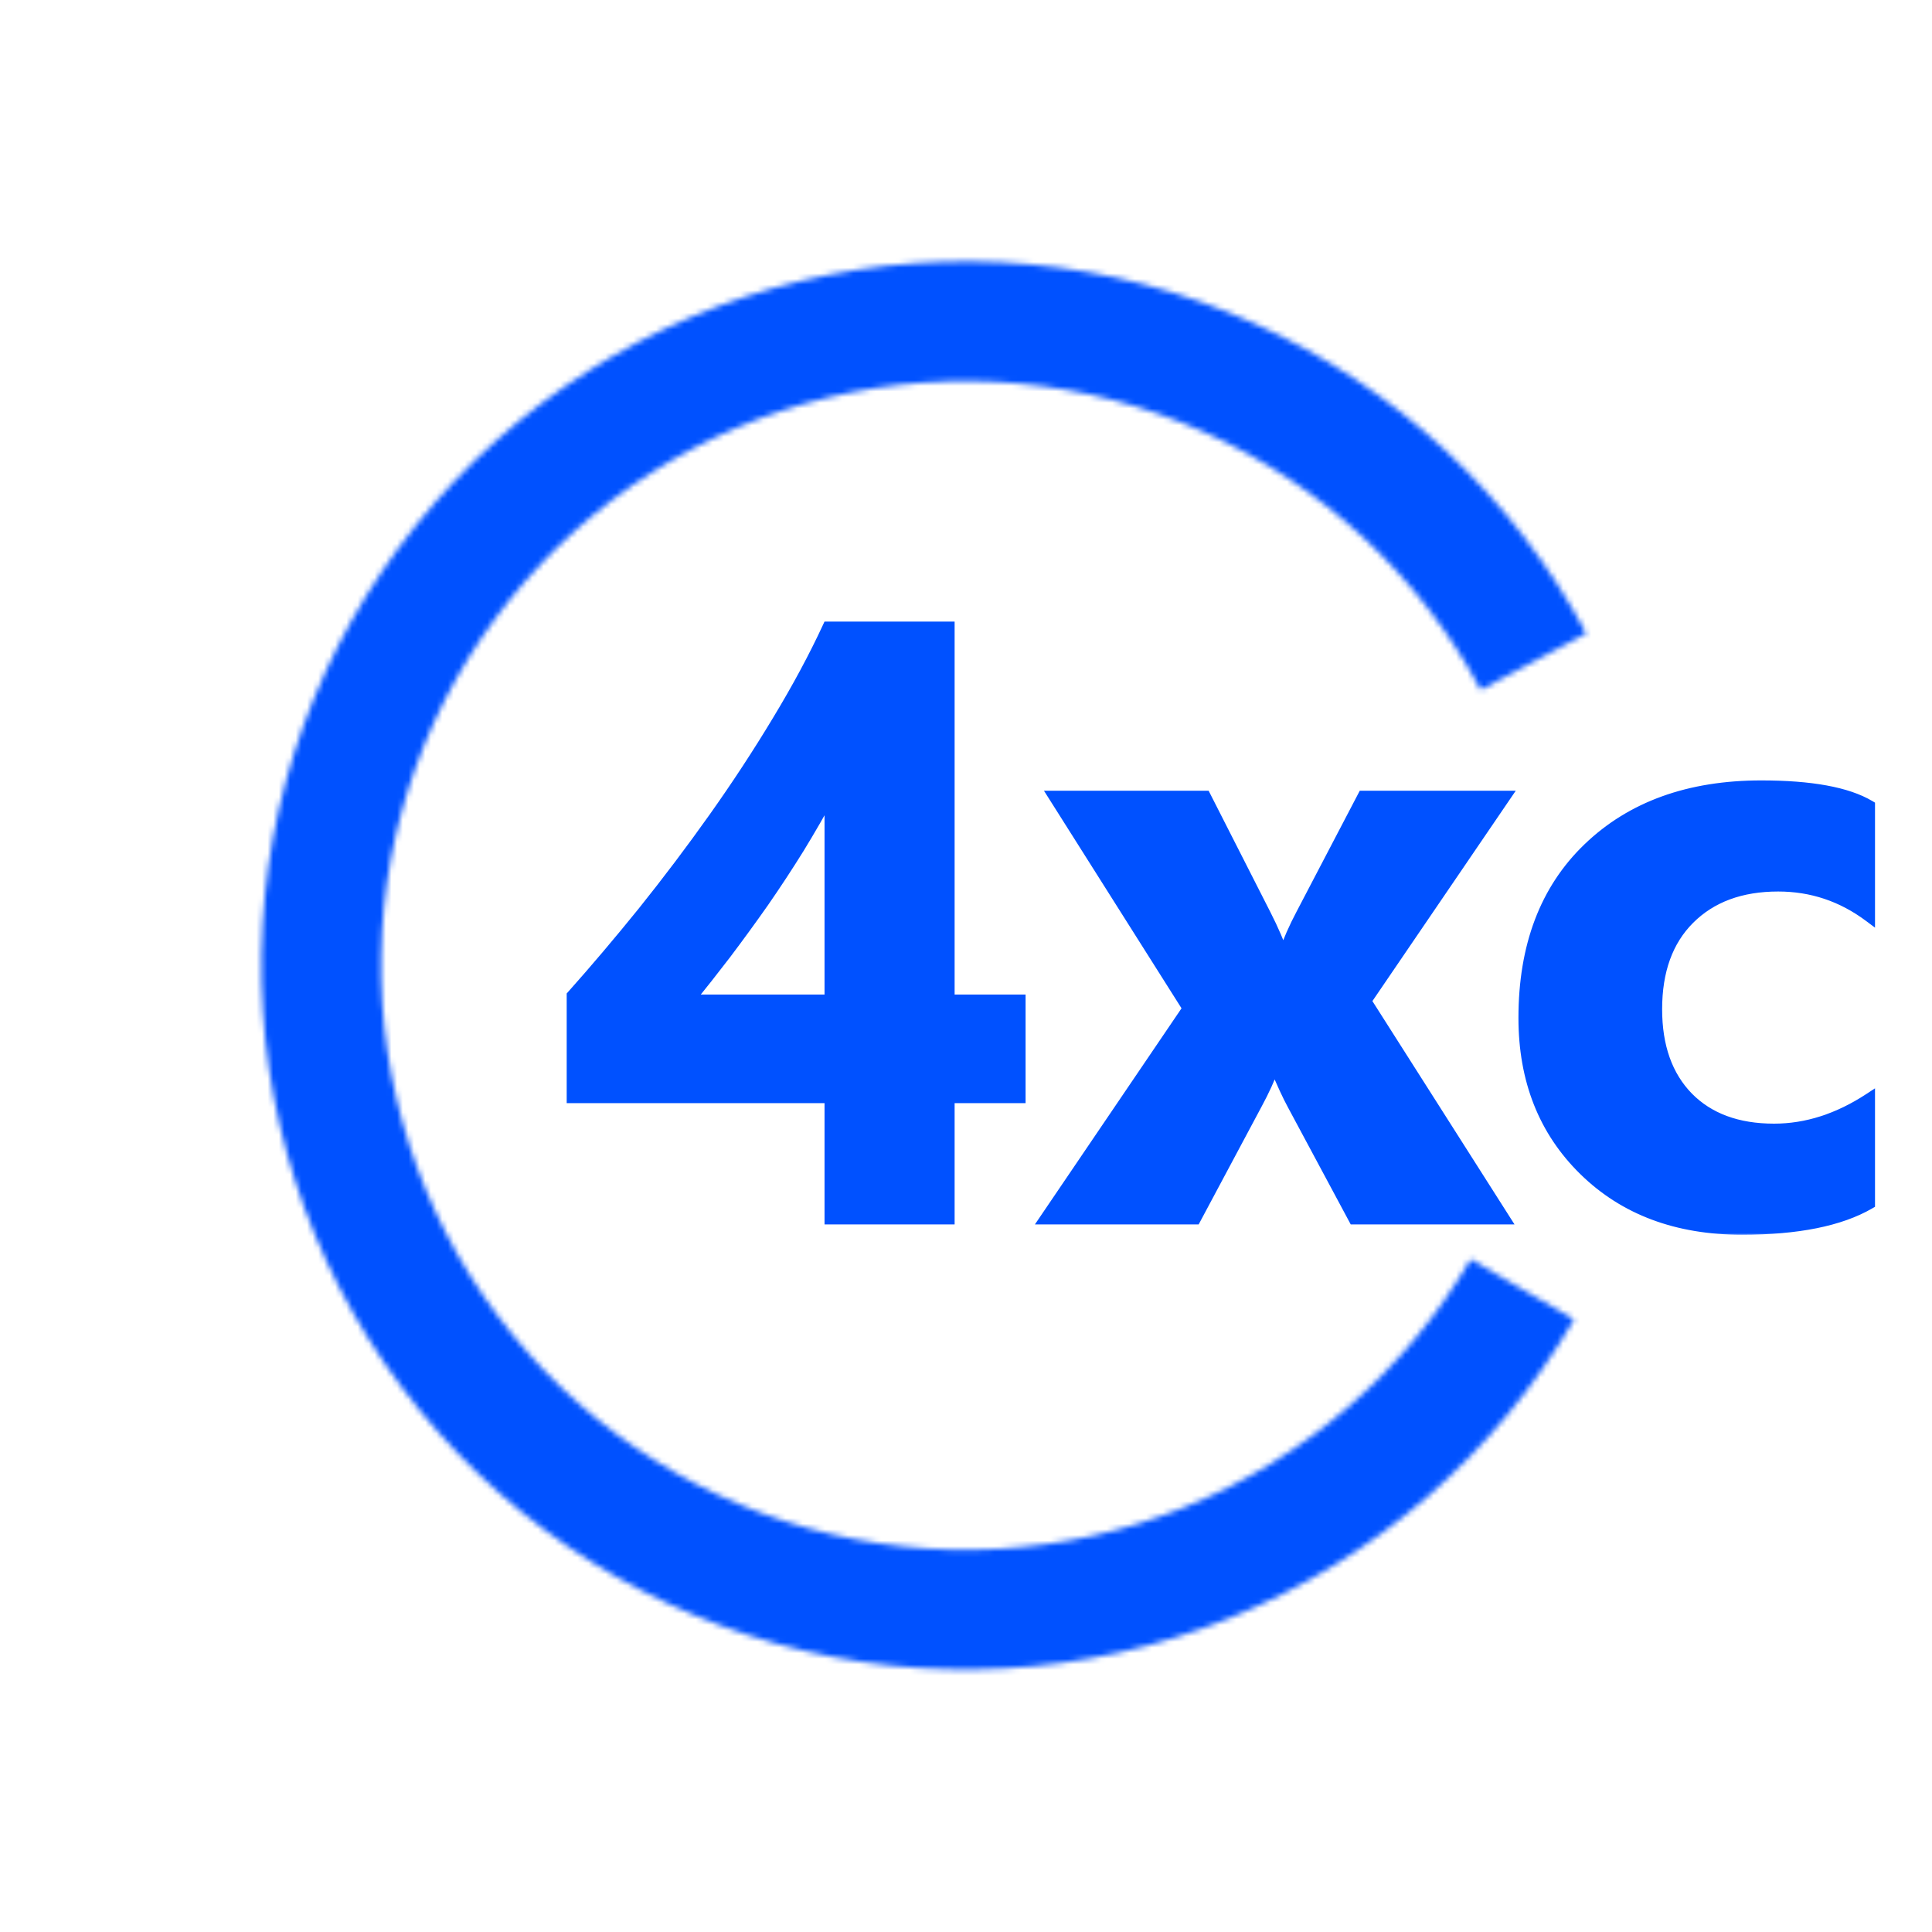 <svg width="343" height="343" viewBox="0 0 343 343" fill="none" xmlns="http://www.w3.org/2000/svg">
<mask id="path-1-outside-1_20_283" maskUnits="userSpaceOnUse" x="99.752" y="109.383" width="234" height="110" fill="black">
<rect fill="white" x="99.752" y="109.383" width="234" height="110"/>
<path d="M168.479 111.354V177.564H181.077V194.85H168.479V216.383H147.385V194.85H101.609V176.759C105.662 172.218 109.861 167.262 114.207 161.891C118.552 156.471 122.751 150.904 126.804 145.191C130.857 139.479 134.617 133.741 138.083 127.979C141.599 122.169 144.578 116.627 147.019 111.354H168.479ZM122.336 177.564H147.385V140.87C145.676 144.044 143.821 147.267 141.819 150.538C139.817 153.761 137.717 156.959 135.52 160.133C133.323 163.258 131.101 166.31 128.855 169.288C126.609 172.218 124.436 174.977 122.336 177.564ZM267.209 141.383L242.454 177.711L267.063 216.383H240.403L229.563 196.168C228.684 194.557 227.634 192.286 226.414 189.356H226.121C225.388 191.407 224.387 193.604 223.118 195.948L212.205 216.383H185.618L210.959 179.029L187.156 141.383H213.962L224.656 162.403C226.072 165.187 227.073 167.53 227.659 169.435H227.952C228.733 167.14 229.783 164.747 231.101 162.257L242.014 141.383H267.209ZM331.882 213.673C326.658 216.7 319.114 218.214 309.25 218.214C297.727 218.214 288.401 214.723 281.272 207.74C274.143 200.758 270.579 191.749 270.579 180.714C270.579 167.97 274.387 157.936 282.004 150.611C289.67 143.238 299.9 139.552 312.693 139.552C321.531 139.552 327.927 140.724 331.882 143.067V162.696C327.048 159.083 321.653 157.276 315.696 157.276C309.055 157.276 303.782 159.229 299.875 163.136C296.018 166.993 294.089 172.34 294.089 179.176C294.089 185.816 295.945 191.041 299.656 194.85C303.367 198.609 308.469 200.489 314.963 200.489C320.725 200.489 326.365 198.683 331.882 195.069V213.673Z"/>
</mask>
<path d="M168.479 111.354V177.564H181.077V194.85H168.479V216.383H147.385V194.85H101.609V176.759C105.662 172.218 109.861 167.262 114.207 161.891C118.552 156.471 122.751 150.904 126.804 145.191C130.857 139.479 134.617 133.741 138.083 127.979C141.599 122.169 144.578 116.627 147.019 111.354H168.479ZM122.336 177.564H147.385V140.87C145.676 144.044 143.821 147.267 141.819 150.538C139.817 153.761 137.717 156.959 135.52 160.133C133.323 163.258 131.101 166.31 128.855 169.288C126.609 172.218 124.436 174.977 122.336 177.564ZM267.209 141.383L242.454 177.711L267.063 216.383H240.403L229.563 196.168C228.684 194.557 227.634 192.286 226.414 189.356H226.121C225.388 191.407 224.387 193.604 223.118 195.948L212.205 216.383H185.618L210.959 179.029L187.156 141.383H213.962L224.656 162.403C226.072 165.187 227.073 167.53 227.659 169.435H227.952C228.733 167.14 229.783 164.747 231.101 162.257L242.014 141.383H267.209ZM331.882 213.673C326.658 216.7 319.114 218.214 309.25 218.214C297.727 218.214 288.401 214.723 281.272 207.74C274.143 200.758 270.579 191.749 270.579 180.714C270.579 167.97 274.387 157.936 282.004 150.611C289.67 143.238 299.9 139.552 312.693 139.552C321.531 139.552 327.927 140.724 331.882 143.067V162.696C327.048 159.083 321.653 157.276 315.696 157.276C309.055 157.276 303.782 159.229 299.875 163.136C296.018 166.993 294.089 172.34 294.089 179.176C294.089 185.816 295.945 191.041 299.656 194.85C303.367 198.609 308.469 200.489 314.963 200.489C320.725 200.489 326.365 198.683 331.882 195.069V213.673Z" fill="#0051FF"/>
<path d="M168.479 111.354H169.479V110.354H168.479V111.354ZM168.479 177.564H167.479V178.564H168.479V177.564ZM181.077 177.564H182.077V176.564H181.077V177.564ZM181.077 194.85V195.85H182.077V194.85H181.077ZM168.479 194.85V193.85H167.479V194.85H168.479ZM168.479 216.383V217.383H169.479V216.383H168.479ZM147.385 216.383H146.385V217.383H147.385V216.383ZM147.385 194.85H148.385V193.85H147.385V194.85ZM101.609 194.85H100.609V195.85H101.609V194.85ZM101.609 176.759L100.863 176.093L100.609 176.377V176.759H101.609ZM114.207 161.891L114.984 162.52L114.987 162.516L114.207 161.891ZM138.083 127.979L137.228 127.462L137.227 127.464L138.083 127.979ZM147.019 111.354V110.354H146.38L146.112 110.933L147.019 111.354ZM122.336 177.564L121.56 176.934L120.237 178.564H122.336V177.564ZM147.385 177.564V178.564H148.385V177.564H147.385ZM147.385 140.87H148.385L146.505 140.396L147.385 140.87ZM141.819 150.538L142.668 151.066L142.672 151.06L141.819 150.538ZM135.52 160.133L136.338 160.708L136.342 160.702L135.52 160.133ZM128.855 169.288L129.649 169.897L129.653 169.89L128.855 169.288ZM167.479 111.354V177.564H169.479V111.354H167.479ZM168.479 178.564H181.077V176.564H168.479V178.564ZM180.077 177.564V194.85H182.077V177.564H180.077ZM181.077 193.85H168.479V195.85H181.077V193.85ZM167.479 194.85V216.383H169.479V194.85H167.479ZM168.479 215.383H147.385V217.383H168.479V215.383ZM148.385 216.383V194.85H146.385V216.383H148.385ZM147.385 193.85H101.609V195.85H147.385V193.85ZM102.609 194.85V176.759H100.609V194.85H102.609ZM102.355 177.425C106.42 172.87 110.629 167.902 114.984 162.52L113.429 161.262C109.092 166.622 104.903 171.565 100.863 176.093L102.355 177.425ZM114.987 162.516C119.345 157.081 123.556 151.499 127.62 145.77L125.989 144.613C121.947 150.31 117.76 155.861 113.426 161.265L114.987 162.516ZM127.62 145.77C131.686 140.037 135.46 134.279 138.94 128.495L137.227 127.464C133.773 133.203 130.027 138.92 125.989 144.613L127.62 145.77ZM138.939 128.497C142.471 122.66 145.467 117.086 147.927 111.774L146.112 110.933C143.688 116.168 140.728 121.678 137.228 127.462L138.939 128.497ZM147.019 112.354H168.479V110.354H147.019V112.354ZM122.336 178.564H147.385V176.564H122.336V178.564ZM148.385 177.564V140.87H146.385V177.564H148.385ZM146.505 140.396C144.805 143.553 142.959 146.759 140.966 150.016L142.672 151.06C144.683 147.774 146.547 144.535 148.266 141.344L146.505 140.396ZM140.969 150.01C138.976 153.219 136.886 156.403 134.698 159.564L136.342 160.702C138.549 157.515 140.657 154.303 142.668 151.066L140.969 150.01ZM134.702 159.558C132.511 162.674 130.296 165.717 128.057 168.686L129.653 169.89C131.906 166.903 134.135 163.842 136.338 160.708L134.702 159.558ZM128.061 168.68C125.82 171.603 123.653 174.354 121.56 176.934L123.113 178.194C125.219 175.599 127.397 172.833 129.649 169.897L128.061 168.68ZM267.209 141.383L268.036 141.946L269.101 140.383H267.209V141.383ZM242.454 177.711L241.627 177.148L241.256 177.692L241.61 178.248L242.454 177.711ZM267.063 216.383V217.383H268.885L267.907 215.846L267.063 216.383ZM240.403 216.383L239.522 216.855L239.804 217.383H240.403V216.383ZM229.563 196.168L230.444 195.695L230.441 195.689L229.563 196.168ZM226.414 189.356L227.337 188.972L227.08 188.356H226.414V189.356ZM226.121 189.356V188.356H225.416L225.179 189.02L226.121 189.356ZM223.118 195.948L222.238 195.472L222.236 195.477L223.118 195.948ZM212.205 216.383V217.383H212.804L213.087 216.854L212.205 216.383ZM185.618 216.383L184.79 215.821L183.731 217.383H185.618V216.383ZM210.959 179.029L211.787 179.591L212.155 179.049L211.805 178.495L210.959 179.029ZM187.156 141.383V140.383H185.34L186.311 141.917L187.156 141.383ZM213.962 141.383L214.854 140.929L214.576 140.383H213.962V141.383ZM224.656 162.403L223.764 162.857L223.764 162.857L224.656 162.403ZM227.659 169.435L226.703 169.729L226.92 170.435H227.659V169.435ZM227.952 169.435V170.435H228.668L228.898 169.757L227.952 169.435ZM231.101 162.257L231.985 162.725L231.987 162.72L231.101 162.257ZM242.014 141.383V140.383H241.409L241.128 140.92L242.014 141.383ZM266.383 140.82L241.627 177.148L243.28 178.274L268.036 141.946L266.383 140.82ZM241.61 178.248L266.219 216.92L267.907 215.846L243.297 177.174L241.61 178.248ZM267.063 215.383H240.403V217.383H267.063V215.383ZM241.284 215.91L230.444 195.695L228.682 196.641L239.522 216.855L241.284 215.91ZM230.441 195.689C229.586 194.123 228.552 191.889 227.337 188.972L225.49 189.741C226.716 192.683 227.782 194.991 228.685 196.647L230.441 195.689ZM226.414 188.356H226.121V190.356H226.414V188.356ZM225.179 189.02C224.467 191.013 223.489 193.164 222.238 195.472L223.997 196.425C225.286 194.045 226.309 191.801 227.062 189.693L225.179 189.02ZM222.236 195.477L211.322 215.912L213.087 216.854L224 196.419L222.236 195.477ZM212.205 215.383H185.618V217.383H212.205V215.383ZM186.445 216.944L211.787 179.591L210.132 178.468L184.79 215.821L186.445 216.944ZM211.805 178.495L188.001 140.848L186.311 141.917L210.114 179.564L211.805 178.495ZM187.156 142.383H213.962V140.383H187.156V142.383ZM213.071 141.836L223.764 162.857L225.547 161.95L214.854 140.929L213.071 141.836ZM223.764 162.857C225.167 165.614 226.141 167.901 226.703 169.729L228.614 169.14C228.005 167.16 226.976 164.759 225.547 161.95L223.764 162.857ZM227.659 170.435H227.952V168.435H227.659V170.435ZM228.898 169.757C229.66 167.519 230.687 165.175 231.985 162.725L230.217 161.789C228.878 164.319 227.806 166.76 227.005 169.112L228.898 169.757ZM231.987 162.72L242.9 141.846L241.128 140.92L230.215 161.794L231.987 162.72ZM242.014 142.383H267.209V140.383H242.014V142.383ZM331.882 213.673L332.384 214.538L332.882 214.249V213.673H331.882ZM282.004 150.611L282.698 151.332L282.698 151.332L282.004 150.611ZM331.882 143.067H332.882V142.498L332.392 142.207L331.882 143.067ZM331.882 162.696L331.284 163.497L332.882 164.692V162.696H331.882ZM299.656 194.85L298.94 195.547L298.944 195.552L299.656 194.85ZM331.882 195.069H332.882V193.219L331.334 194.233L331.882 195.069ZM331.381 212.808C326.377 215.707 319.037 217.214 309.25 217.214V219.214C319.19 219.214 326.939 217.693 332.384 214.538L331.381 212.808ZM309.25 217.214C297.945 217.214 288.885 213.797 281.972 207.026L280.572 208.455C287.917 215.649 297.509 219.214 309.25 219.214V217.214ZM281.972 207.026C275.056 200.252 271.579 191.512 271.579 180.714H269.579C269.579 191.987 273.23 201.263 280.572 208.455L281.972 207.026ZM271.579 180.714C271.579 168.181 275.316 158.43 282.698 151.332L281.311 149.89C273.458 157.441 269.579 167.758 269.579 180.714H271.579ZM282.698 151.332C290.141 144.173 300.103 140.552 312.693 140.552V138.552C299.697 138.552 289.2 142.303 281.311 149.891L282.698 151.332ZM312.693 140.552C321.489 140.552 327.658 141.727 331.373 143.928L332.392 142.207C328.196 139.721 321.572 138.552 312.693 138.552V140.552ZM330.882 143.067V162.696H332.882V143.067H330.882ZM332.481 161.895C327.477 158.155 321.872 156.276 315.696 156.276V158.276C321.434 158.276 326.62 160.011 331.284 163.497L332.481 161.895ZM315.696 156.276C308.847 156.276 303.299 158.298 299.168 162.429L300.583 163.843C304.264 160.161 309.263 158.276 315.696 158.276V156.276ZM299.168 162.429C295.079 166.518 293.089 172.145 293.089 179.176H295.089C295.089 172.534 296.957 167.468 300.583 163.843L299.168 162.429ZM293.089 179.176C293.089 186.009 295.004 191.508 298.94 195.547L300.372 194.152C296.886 190.574 295.089 185.624 295.089 179.176H293.089ZM298.944 195.552C302.884 199.544 308.267 201.489 314.963 201.489V199.489C308.671 199.489 303.849 197.675 300.367 194.147L298.944 195.552ZM314.963 201.489C320.947 201.489 326.774 199.61 332.43 195.906L331.334 194.233C325.956 197.755 320.503 199.489 314.963 199.489V201.489ZM330.882 195.069V213.673H332.882V195.069H330.882Z" fill="#0051FF" mask="url(#path-1-outside-1_20_283)"/>
<mask id="path-3-inside-2_20_283" fill="white">
<path d="M279.463 234.242C265.553 258.165 244.096 276.796 218.458 287.213C192.82 297.631 164.45 299.246 137.795 291.805C111.14 284.365 87.708 268.289 71.172 246.099C54.636 223.909 45.932 196.858 46.423 169.189C46.914 141.52 56.574 114.795 73.887 93.206C91.2 71.617 115.188 56.383 142.09 49.894C168.992 43.404 197.288 46.025 222.54 57.346C247.792 68.667 268.573 88.048 281.626 112.45L262.888 122.473C252.054 102.219 234.806 86.133 213.847 76.737C192.887 67.34 169.402 65.165 147.074 70.551C124.745 75.938 104.835 88.582 90.465 106.501C76.095 124.42 68.078 146.601 67.67 169.566C67.262 192.532 74.487 214.984 88.212 233.401C101.936 251.819 121.385 265.162 143.508 271.338C165.632 277.513 189.179 276.173 210.459 267.527C231.738 258.88 249.547 243.416 261.093 223.56L279.463 234.242Z"/>
</mask>
<path d="M279.463 234.242C265.553 258.165 244.096 276.796 218.458 287.213C192.82 297.631 164.45 299.246 137.795 291.805C111.14 284.365 87.708 268.289 71.172 246.099C54.636 223.909 45.932 196.858 46.423 169.189C46.914 141.52 56.574 114.795 73.887 93.206C91.2 71.617 115.188 56.383 142.09 49.894C168.992 43.404 197.288 46.025 222.54 57.346C247.792 68.667 268.573 88.048 281.626 112.45L262.888 122.473C252.054 102.219 234.806 86.133 213.847 76.737C192.887 67.34 169.402 65.165 147.074 70.551C124.745 75.938 104.835 88.582 90.465 106.501C76.095 124.42 68.078 146.601 67.67 169.566C67.262 192.532 74.487 214.984 88.212 233.401C101.936 251.819 121.385 265.162 143.508 271.338C165.632 277.513 189.179 276.173 210.459 267.527C231.738 258.88 249.547 243.416 261.093 223.56L279.463 234.242Z" stroke="#0051FF" stroke-width="40" mask="url(#path-3-inside-2_20_283)"/>
</svg>
